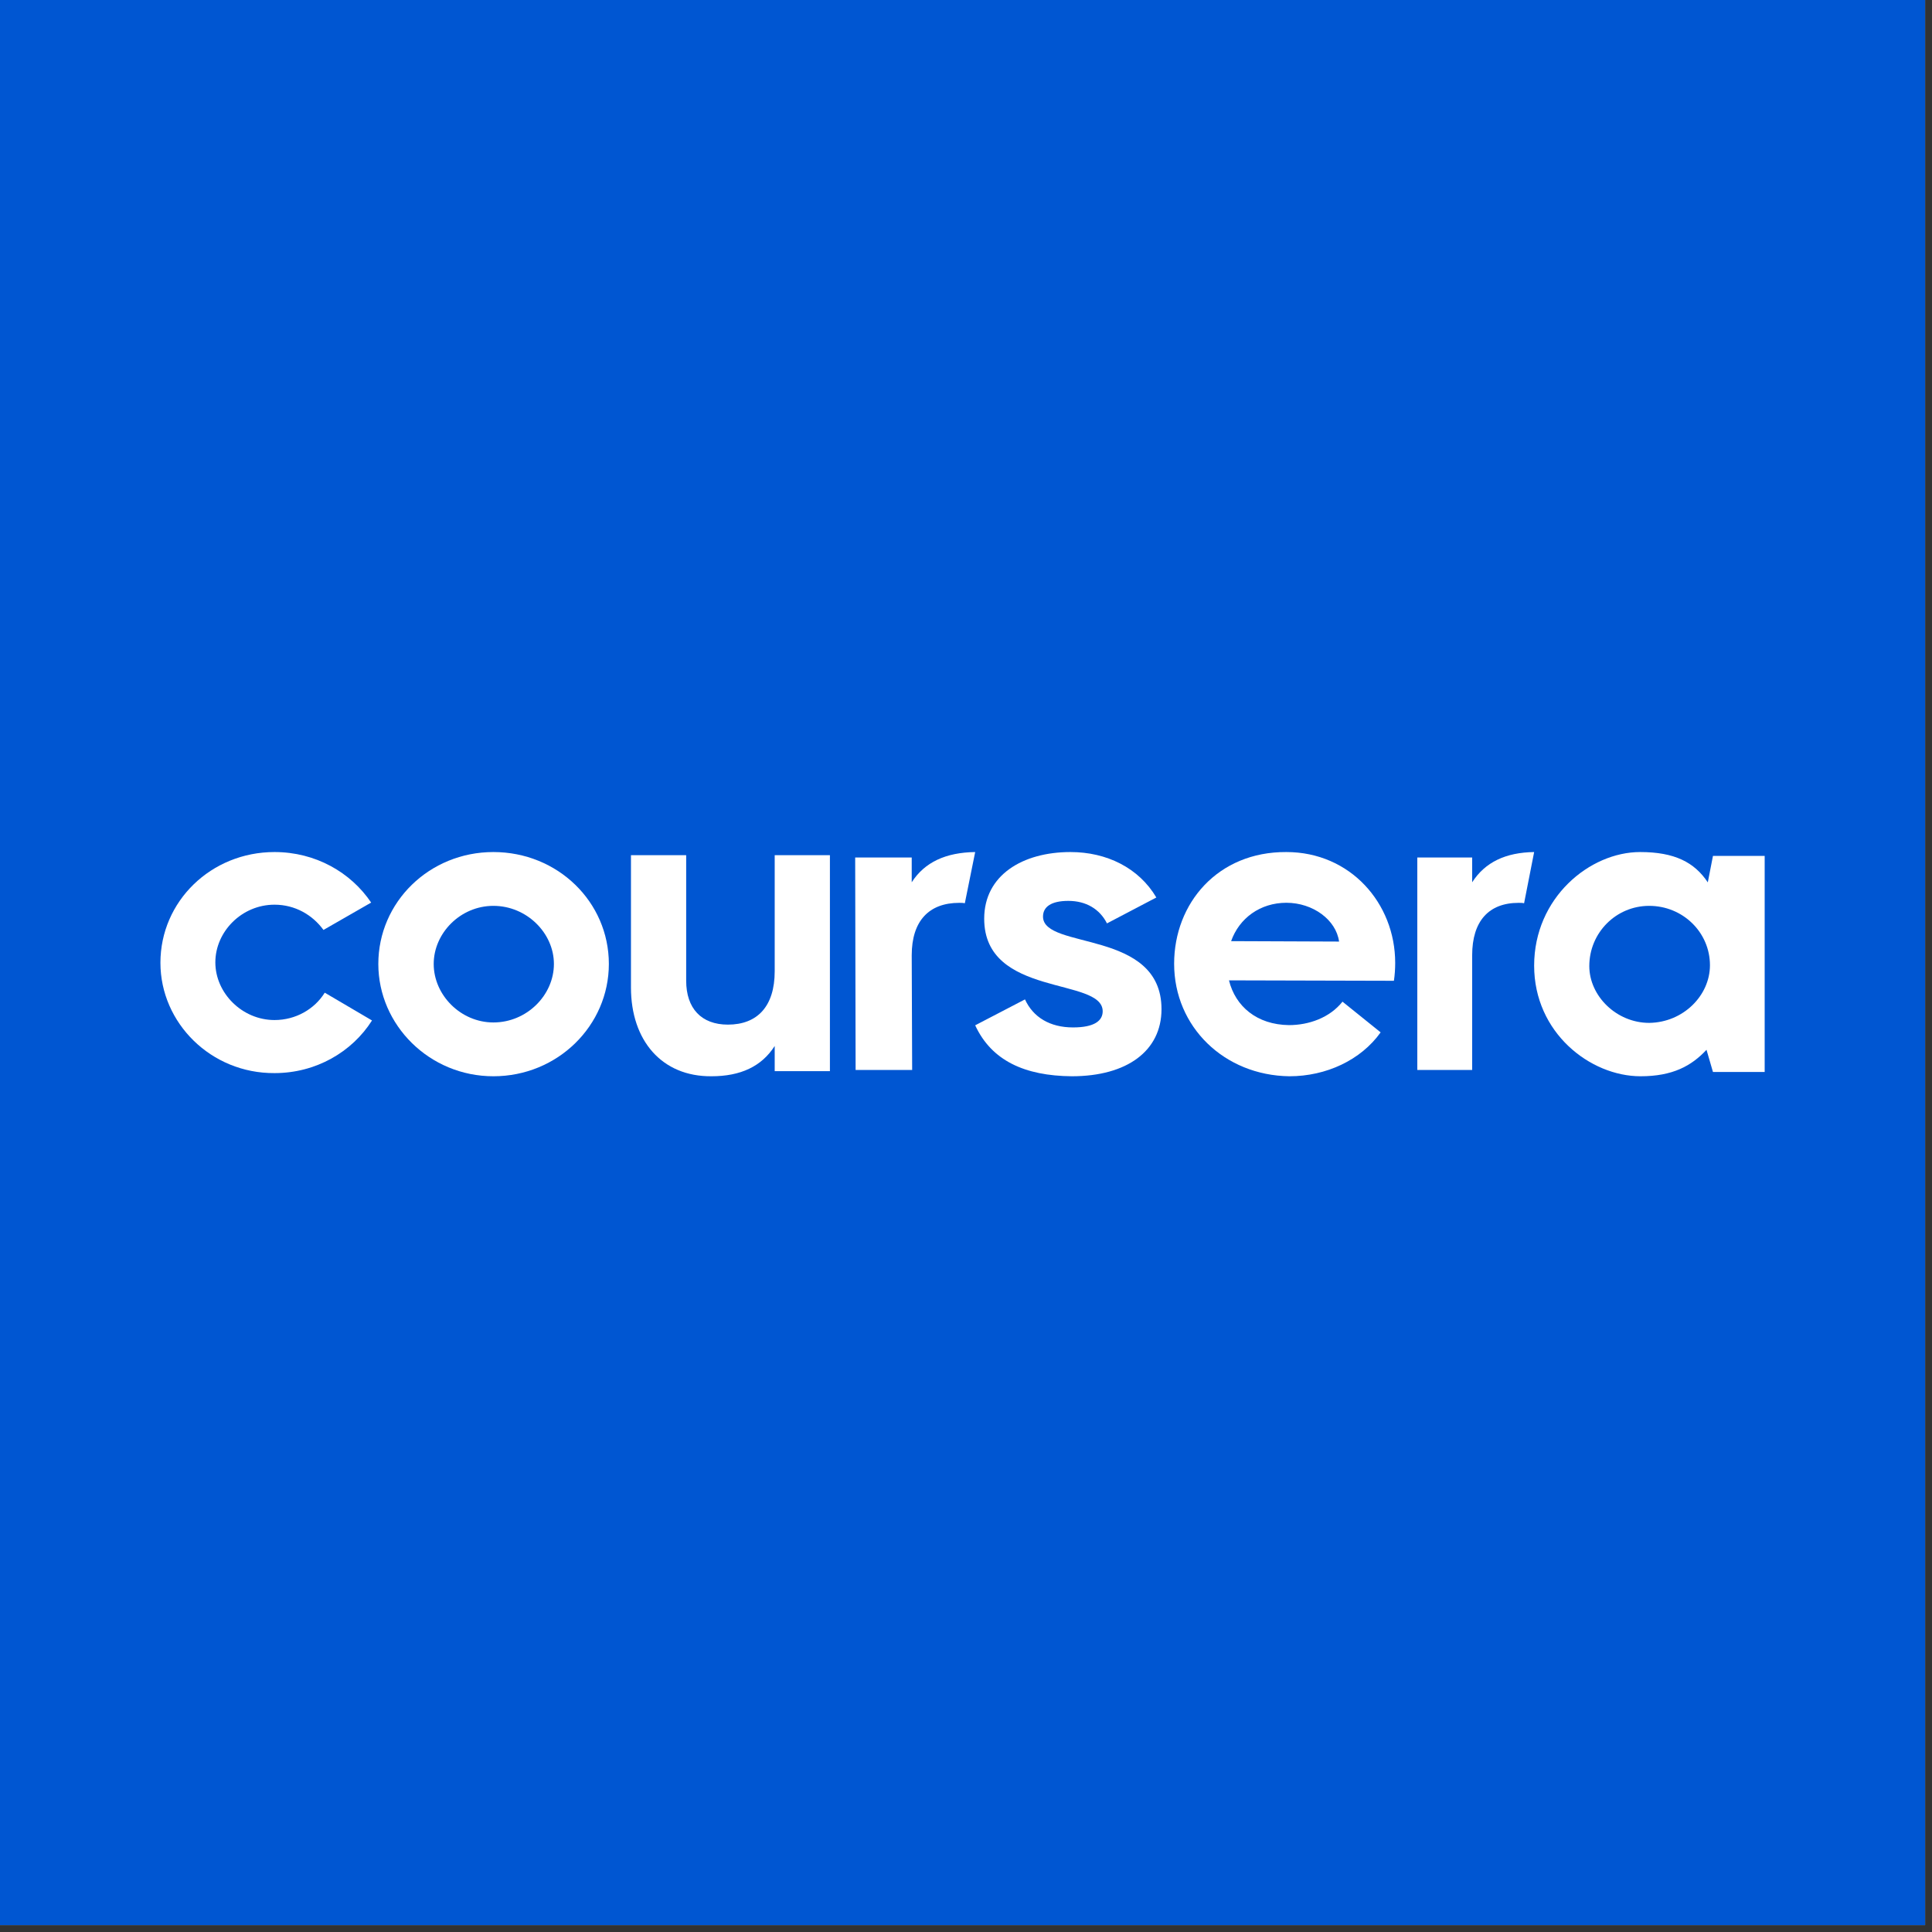 <svg xmlns="http://www.w3.org/2000/svg" xmlns:xlink="http://www.w3.org/1999/xlink" id="body_1" width="56" height="56"><rect width="100%" height="100%" fill="#333333" stroke="none"/><g><path fill="#FFF" fill-rule="nonzero" stroke="none" d="M307.031 292.969L292.969 292.969L292.969 307.031L307.031 307.031L307.031 292.969z" transform="matrix(0.093 0 0 0.093 0 0) matrix(1 0 0 1 0 0)"/><path fill="#FFF" fill-rule="nonzero" stroke="none" d="M600 0L0 0L0 600L600 600L600 0z" transform="matrix(0.093 0 0 0.093 0 0) matrix(1 0 0 1 0 0)"/><path fill="#0056D2" fill-rule="nonzero" stroke="none" d="M600 0L0 0L0 600L600 600L600 0z" transform="matrix(0.093 0 0 0.093 0 0) matrix(1 0 0 1 0 0)"/><path fill="#FFF" fill-rule="nonzero" stroke="none" d="M117.913 300.434C 117.913 281.133 133.836 265.559 153.772 265.559C 173.842 265.559 189.764 281.133 189.764 300.434C 189.764 319.601 173.842 335.441 153.772 335.441C 133.836 335.441 117.913 319.468 117.913 300.434zM172.638 300.434C 172.638 290.851 164.208 282.33 153.772 282.33C 143.469 282.33 135.174 290.851 135.174 300.434C 135.174 310.151 143.603 318.67 153.772 318.67C 164.208 318.67 172.638 310.151 172.638 300.434z" transform="matrix(0.093 0 0 0.093 0 0) matrix(1 0 0 1 0 0)"/><path fill="#FFF" fill-rule="nonzero" stroke="none" d="M478.15 300.965C 478.15 279.801 495.476 265.559 511.186 265.559C 521.933 265.559 528.11 268.753 532.272 275.011L532.272 275.011L533.884 266.758L550 266.758L550 334.111L533.884 334.111L531.869 327.188C 527.168 332.247 521.259 335.441 511.323 335.441C 495.61 335.441 478.15 321.864 478.15 300.965L478.15 300.965L478.15 300.965zM532.945 300.832C 532.945 290.585 524.482 282.33 514.009 282.33C 503.668 282.33 495.341 290.718 495.341 301.101C 495.341 310.417 503.802 318.803 514.009 318.803C 524.616 318.67 532.945 310.284 532.945 300.832z" transform="matrix(0.093 0 0 0.093 0 0) matrix(1 0 0 1 0 0)"/><path fill="#FFF" fill-rule="nonzero" stroke="none" d="M458.833 274.982L458.833 267.261L441.732 267.261L441.732 333.472L458.833 333.472L458.833 297.748C 458.833 287.019 464.054 281.392 473.32 281.392C 473.972 281.392 474.496 281.392 475.017 281.523L475.017 281.523L478.15 265.559C 469.275 265.69 462.878 268.699 458.833 274.982L458.833 274.982L458.833 274.982z" transform="matrix(0.093 0 0 0.093 0 0) matrix(1 0 0 1 0 0)"/><path fill="#FFF" fill-rule="nonzero" stroke="none" d="M284.158 274.982L284.158 267.261L266.535 267.261L266.67 333.472L284.295 333.472L284.158 297.748C 284.158 287.019 289.54 281.392 298.959 281.392C 299.631 281.392 300.168 281.392 300.709 281.523L300.709 281.523L303.937 265.559C 294.787 265.69 288.196 268.699 284.158 274.982L284.158 274.982L284.158 274.982z" transform="matrix(0.093 0 0 0.093 0 0) matrix(1 0 0 1 0 0)"/><path fill="#FFF" fill-rule="nonzero" stroke="none" d="M196.654 307.776L196.654 266.543L213.863 266.543L213.863 305.647C 213.863 314.292 218.593 319.346 226.869 319.346C 236.065 319.346 241.452 313.628 241.452 302.722L241.452 302.722L241.452 266.543L258.661 266.543L258.661 333.843L241.452 333.843L241.452 325.998C 237.379 332.381 230.811 335.44 221.746 335.44C 206.244 335.573 196.654 324.268 196.654 307.776L196.654 307.776L196.654 307.776z" transform="matrix(0.093 0 0 0.093 0 0) matrix(1 0 0 1 0 0)"/><path fill="#FFF" fill-rule="nonzero" stroke="none" d="M365.945 300.369C 365.945 281.502 379.566 265.427 400.93 265.56C 420.823 265.56 434.843 281.502 434.843 300.101C 434.843 301.962 434.709 303.955 434.442 305.683L434.442 305.683L383.037 305.55C 385.041 313.654 391.715 319.366 401.73 319.499C 407.871 319.499 414.415 317.24 418.42 312.191L418.42 312.191L430.305 321.758C 424.161 330.392 413.346 335.441 401.864 335.441C 381.567 335.176 365.945 320.03 365.945 300.369L365.945 300.369L365.945 300.369zM417.353 293.46C 416.416 286.683 409.208 281.369 400.93 281.369C 392.785 281.369 386.241 286.152 383.704 293.327z" transform="matrix(0.093 0 0 0.093 0 0) matrix(1 0 0 1 0 0)"/><path fill="#FFF" fill-rule="nonzero" stroke="none" d="M303.937 319.559L319.459 311.486C 322.001 317.044 327.219 320.22 334.443 320.22C 341.134 320.22 343.677 318.102 343.677 315.191C 343.677 304.47 306.747 310.957 306.747 286.338C 306.747 272.707 318.79 265.559 333.641 265.559C 344.88 265.559 354.915 270.456 360.401 279.722L360.401 279.722L345.013 287.795C 342.741 283.295 338.458 280.78 332.972 280.78C 327.62 280.78 325.078 282.634 325.078 285.677C 325.078 296.133 362.008 289.514 362.008 314.53C 362.008 327.5 351.304 335.441 334.042 335.441C 319.325 335.309 309.022 330.544 303.937 319.559L303.937 319.559L303.937 319.559z" transform="matrix(0.093 0 0 0.093 0 0) matrix(1 0 0 1 0 0)"/><path fill="#FFF" fill-rule="nonzero" stroke="none" d="M50 300.074C 50 280.913 65.79 265.559 85.56 265.559C 98.298 265.559 109.311 271.86 115.68 281.306L115.68 281.306L100.819 289.838C 97.369 285.114 91.929 281.965 85.56 281.965C 75.343 281.965 67.117 290.363 67.117 299.943C 67.117 309.521 75.475 317.919 85.56 317.919C 92.194 317.919 98.032 314.508 101.217 309.39L101.217 309.39L115.945 318.05C 109.709 327.893 98.43 334.456 85.56 334.456C 65.79 334.587 50 318.84 50 300.074L50 300.074L50 300.074z" transform="matrix(0.093 0 0 0.093 0 0) matrix(1 0 0 1 0 0)"/></g></svg>